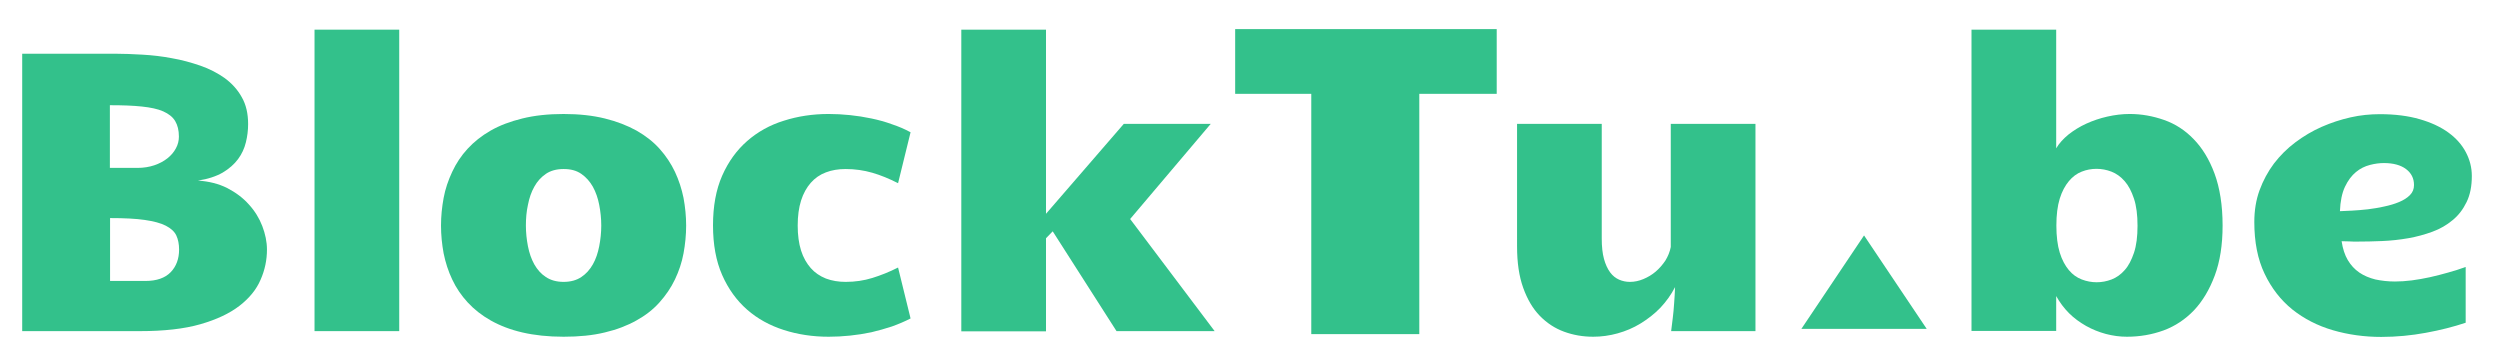 <?xml version="1.0" encoding="utf-8"?>
<!-- Generator: Adobe Illustrator 19.2.1, SVG Export Plug-In . SVG Version: 6.00 Build 0)  -->
<svg version="1.1" id="Layer_1" xmlns="http://www.w3.org/2000/svg" xmlns:xlink="http://www.w3.org/1999/xlink" x="0px" y="0px"
	 viewBox="0 0 1340.1 193.3" style="enable-background:new 0 0 1340.1 193.3;" xml:space="preserve">
<style type="text/css">
	.st0{fill:#33C18B;}
</style>
<path class="st0" d="M11.9,28.8H62c4.3,0,9.1,0.2,14.4,0.5c5.2,0.3,10.5,0.9,15.7,1.9c5.3,0.9,10.3,2.3,15.3,4
	c4.9,1.7,9.3,4,13.1,6.7c3.8,2.8,6.9,6.2,9.1,10.2c2.3,4,3.4,8.8,3.4,14.4c0,3.3-0.4,6.6-1.2,9.8c-0.8,3.3-2.2,6.3-4.2,9
	c-2,2.7-4.7,5.1-8.2,7.2c-3.5,2-7.9,3.5-13.3,4.3c5.9,0.4,11.1,1.7,15.7,4c4.6,2.4,8.5,5.3,11.6,8.8c3.2,3.5,5.6,7.4,7.2,11.6
	c1.6,4.2,2.5,8.4,2.5,12.6c0,5.5-1.1,10.9-3.4,16.1c-2.2,5.2-6,9.9-11.3,14c-5.3,4.1-12.3,7.4-21,9.9c-8.7,2.5-19.5,3.7-32.4,3.7
	H11.9V28.8z M73.7,90c3.3,0,6.3-0.5,9-1.4c2.7-0.9,5.1-2.2,7-3.7s3.5-3.3,4.6-5.4c1.1-2,1.6-4.1,1.6-6.3c0-3.4-0.7-6.1-2-8.3
	c-1.3-2.2-3.5-3.9-6.4-5.2c-2.9-1.3-6.8-2.1-11.5-2.6c-4.7-0.5-10.4-0.7-17.1-0.7V90H73.7z M59,150.6h19c6,0,10.5-1.6,13.5-4.7
	c3-3.1,4.5-7.2,4.5-12.1c0-2.9-0.5-5.5-1.5-7.6c-1-2.1-2.9-3.8-5.6-5.2c-2.7-1.4-6.5-2.4-11.3-3.1c-4.8-0.7-11-1-18.6-1V150.6z"/>
<path class="st0" d="M168.6,15.9H214v161.6h-45.4V15.9z"/>
<path class="st0" d="M302.1,180.5c-8.3,0-15.6-0.8-22.1-2.3c-6.5-1.5-12.1-3.7-16.9-6.4s-9-6-12.4-9.7c-3.4-3.7-6.2-7.8-8.3-12.3
	c-2.1-4.4-3.6-9.1-4.6-14c-0.9-4.9-1.4-9.9-1.4-14.9c0-5,0.5-9.9,1.4-14.8c0.9-4.9,2.5-9.5,4.6-14c2.1-4.5,4.8-8.6,8.2-12.3
	c3.4-3.7,7.5-7,12.4-9.8c4.9-2.8,10.5-4.9,17-6.5s13.8-2.4,22.1-2.4s15.6,0.8,22.1,2.4c6.5,1.6,12.1,3.8,17,6.5
	c4.9,2.8,9,6,12.4,9.8c3.4,3.8,6.1,7.9,8.2,12.3c2.1,4.5,3.6,9.1,4.6,14c0.9,4.9,1.4,9.8,1.4,14.8c0,5-0.5,10-1.4,14.9
	c-0.9,4.9-2.5,9.6-4.6,14c-2.1,4.4-4.9,8.5-8.3,12.3c-3.4,3.8-7.5,7-12.4,9.7c-4.8,2.7-10.5,4.9-16.9,6.4
	C317.7,179.8,310.3,180.5,302.1,180.5z M281.9,120.9c0,3.8,0.4,7.5,1.1,11.1c0.7,3.6,1.8,6.8,3.4,9.7c1.6,2.8,3.6,5.1,6.2,6.8
	c2.6,1.7,5.7,2.6,9.5,2.6s7-0.9,9.5-2.6c2.6-1.7,4.6-4,6.2-6.8c1.6-2.8,2.7-6.1,3.4-9.7c0.7-3.6,1.1-7.3,1.1-11.1
	c0-3.8-0.4-7.5-1.1-11.1c-0.7-3.6-1.8-6.8-3.4-9.7c-1.6-2.8-3.6-5.1-6.2-6.9s-5.7-2.6-9.5-2.6s-7,0.9-9.5,2.6
	c-2.6,1.8-4.6,4-6.2,6.9c-1.6,2.8-2.7,6.1-3.4,9.7C282.2,113.4,281.9,117.1,281.9,120.9z"/>
<path class="st0" d="M427.6,120.9c0,5.1,0.6,9.6,1.8,13.4c1.2,3.8,3,6.9,5.2,9.4c2.2,2.5,4.9,4.3,8.1,5.6c3.2,1.2,6.7,1.8,10.6,1.8
	c5,0,9.8-0.7,14.3-2.1s9.1-3.2,13.8-5.6l6.7,27.3c-3.1,1.6-6.4,3-10,4.3c-3.6,1.2-7.3,2.2-11,3.1c-3.8,0.8-7.6,1.4-11.5,1.8
	c-3.9,0.4-7.7,0.6-11.4,0.6c-8.5,0-16.5-1.2-24-3.6c-7.5-2.4-14.1-6-19.7-10.9c-5.6-4.9-10.1-11.1-13.4-18.6
	c-3.3-7.5-4.9-16.4-4.9-26.6s1.6-19.1,4.9-26.6c3.3-7.5,7.8-13.7,13.4-18.6s12.2-8.6,19.7-10.9c7.5-2.4,15.5-3.6,24-3.6
	c3.7,0,7.5,0.2,11.4,0.6c3.9,0.4,7.7,1,11.5,1.8c3.8,0.8,7.5,1.8,11,3.1c3.6,1.2,6.9,2.6,10,4.3l-6.7,27.3
	c-4.7-2.4-9.3-4.3-13.8-5.6s-9.3-2-14.3-2c-3.9,0-7.5,0.6-10.6,1.8c-3.2,1.2-5.9,3.1-8.1,5.6c-2.2,2.5-4,5.7-5.2,9.5
	C428.2,111.3,427.6,115.8,427.6,120.9z"/>
<path class="st0" d="M602.4,66.4H649l-43.2,51l45.3,60.1h-52.6l-34.2-53.5l-3.6,3.7v49.9h-45.4V15.9h45.4v98.7L602.4,66.4z"/>
<path class="st0" d="M941.1,177.5h-45.3l0.9-7.3c0.3-2.2,0.5-4.8,0.7-7.6c0.2-2.8,0.4-5.7,0.5-8.7c-2.1,4.1-4.8,7.8-7.9,11.1
	c-3.2,3.3-6.7,6-10.6,8.4s-8,4.1-12.3,5.3c-4.3,1.2-8.7,1.8-13.1,1.8c-5.5,0-10.7-0.9-15.6-2.7c-4.9-1.8-9.2-4.6-13-8.5
	c-3.8-3.9-6.7-8.9-8.9-15c-2.2-6.1-3.3-13.5-3.3-22.2V66.4h45.4v61.5c0,4.3,0.4,8,1.2,10.9c0.8,2.9,1.9,5.3,3.3,7.2s3,3.1,4.8,3.9
	c1.8,0.8,3.8,1.2,5.8,1.2c2.4,0,4.8-0.5,7.2-1.5c2.4-1,4.6-2.3,6.6-4c2-1.7,3.7-3.7,5.2-5.9c1.4-2.3,2.4-4.7,2.9-7.3v-66h45.4V177.5
	z"/>
<path class="st0" d="M1140.1,180.5c-3.8,0-7.5-0.5-11.3-1.5c-3.7-1-7.2-2.4-10.6-4.3c-3.3-1.9-6.4-4.1-9.1-6.8
	c-2.7-2.7-5-5.8-6.9-9.2v18.7h-45.4V15.9h45.4v63.6c1.6-2.7,3.8-5.1,6.6-7.4c2.8-2.2,6-4.2,9.5-5.8c3.5-1.6,7.3-2.9,11.3-3.8
	c4-0.9,8-1.4,12-1.4c6.3,0,12.4,1.1,18.4,3.2c6,2.1,11.3,5.5,15.9,10.3c4.6,4.7,8.4,10.9,11.2,18.5c2.8,7.6,4.3,16.9,4.3,27.8
	c0,10.4-1.4,19.3-4.2,26.8c-2.8,7.5-6.5,13.7-11.1,18.6c-4.7,4.9-10.1,8.5-16.3,10.8C1153.5,179.4,1146.9,180.5,1140.1,180.5z
	 M1145.8,121c0-5.7-0.6-10.6-1.9-14.5c-1.3-3.9-2.9-7-5-9.4c-2.1-2.4-4.5-4.1-7.1-5.1c-2.6-1-5.3-1.5-8-1.5s-5.4,0.5-7.9,1.5
	c-2.6,1-4.9,2.7-6.9,5.1s-3.7,5.5-4.9,9.4c-1.2,3.9-1.8,8.7-1.8,14.4c0,5.7,0.6,10.6,1.8,14.5c1.2,3.9,2.9,7,4.9,9.4
	c2,2.4,4.3,4,6.9,5c2.6,1,5.3,1.5,8,1.5c2.7,0,5.4-0.5,8-1.5c2.6-1,5-2.7,7-5c2.1-2.3,3.7-5.5,5-9.3
	C1145.2,131.6,1145.8,126.8,1145.8,121z"/>
<path class="st0" d="M1321.7,173c-6.6,2.2-13.7,4-21.4,5.4c-7.6,1.4-15.6,2.2-23.9,2.2c-9,0-17.7-1.2-25.9-3.6
	c-8.2-2.4-15.4-6.1-21.7-11.1c-6.2-5-11.2-11.4-14.9-19.2c-3.7-7.7-5.5-17-5.5-27.7c0-6.1,0.9-11.8,2.8-17c1.9-5.2,4.5-10,7.7-14.3
	c3.3-4.3,7.1-8.1,11.5-11.4c4.4-3.3,9.1-6.1,14.1-8.3c5-2.2,10.2-3.9,15.5-5.1s10.6-1.7,15.7-1.7c8.1,0,15.2,0.9,21.4,2.7
	s11.3,4.2,15.4,7.2c4.1,3,7.2,6.5,9.3,10.5c2.1,4,3.2,8.2,3.2,12.7c0,5.5-0.9,10.1-2.8,14c-1.9,3.9-4.3,7.1-7.5,9.7
	c-3.1,2.6-6.7,4.7-10.8,6.2c-4.1,1.5-8.4,2.7-13,3.5c-4.6,0.8-9.2,1.3-13.9,1.5c-4.7,0.2-9.2,0.3-13.5,0.3c-1.5,0-2.9,0-4.3-0.1
	c-1.4,0-2.7-0.1-4-0.1c0.6,4,1.7,7.4,3.3,10.1c1.6,2.7,3.7,5,6.2,6.7c2.5,1.7,5.4,2.9,8.6,3.7c3.3,0.7,6.8,1.1,10.5,1.1
	c2.8,0,5.8-0.2,9-0.6c3.2-0.4,6.4-1,9.7-1.7c3.3-0.7,6.5-1.6,9.8-2.5c3.3-0.9,6.4-1.9,9.4-3V173z M1254.3,113.2
	c1.7-0.1,3.8-0.2,6.5-0.3c2.6-0.1,5.4-0.4,8.4-0.7c2.9-0.4,5.9-0.8,8.8-1.5c2.9-0.6,5.6-1.4,8-2.4c2.4-1,4.3-2.2,5.8-3.7
	c1.5-1.5,2.2-3.3,2.2-5.4c0-3.6-1.4-6.4-4.3-8.6c-2.8-2.1-6.8-3.2-11.8-3.2c-2.3,0-4.8,0.3-7.5,1c-2.7,0.7-5.2,1.9-7.5,3.8
	s-4.3,4.5-5.9,7.9C1255.4,103.5,1254.5,107.9,1254.3,113.2z"/>
<path class="st0" d="M702.9,179.1V50.3h-40.8V15.6h140.2v34.7h-41.5v128.8H702.9z"/>
<polygon class="st0" points="965.6,176.3 1032.8,176.3 999.2,126.2 "/>
</svg>

